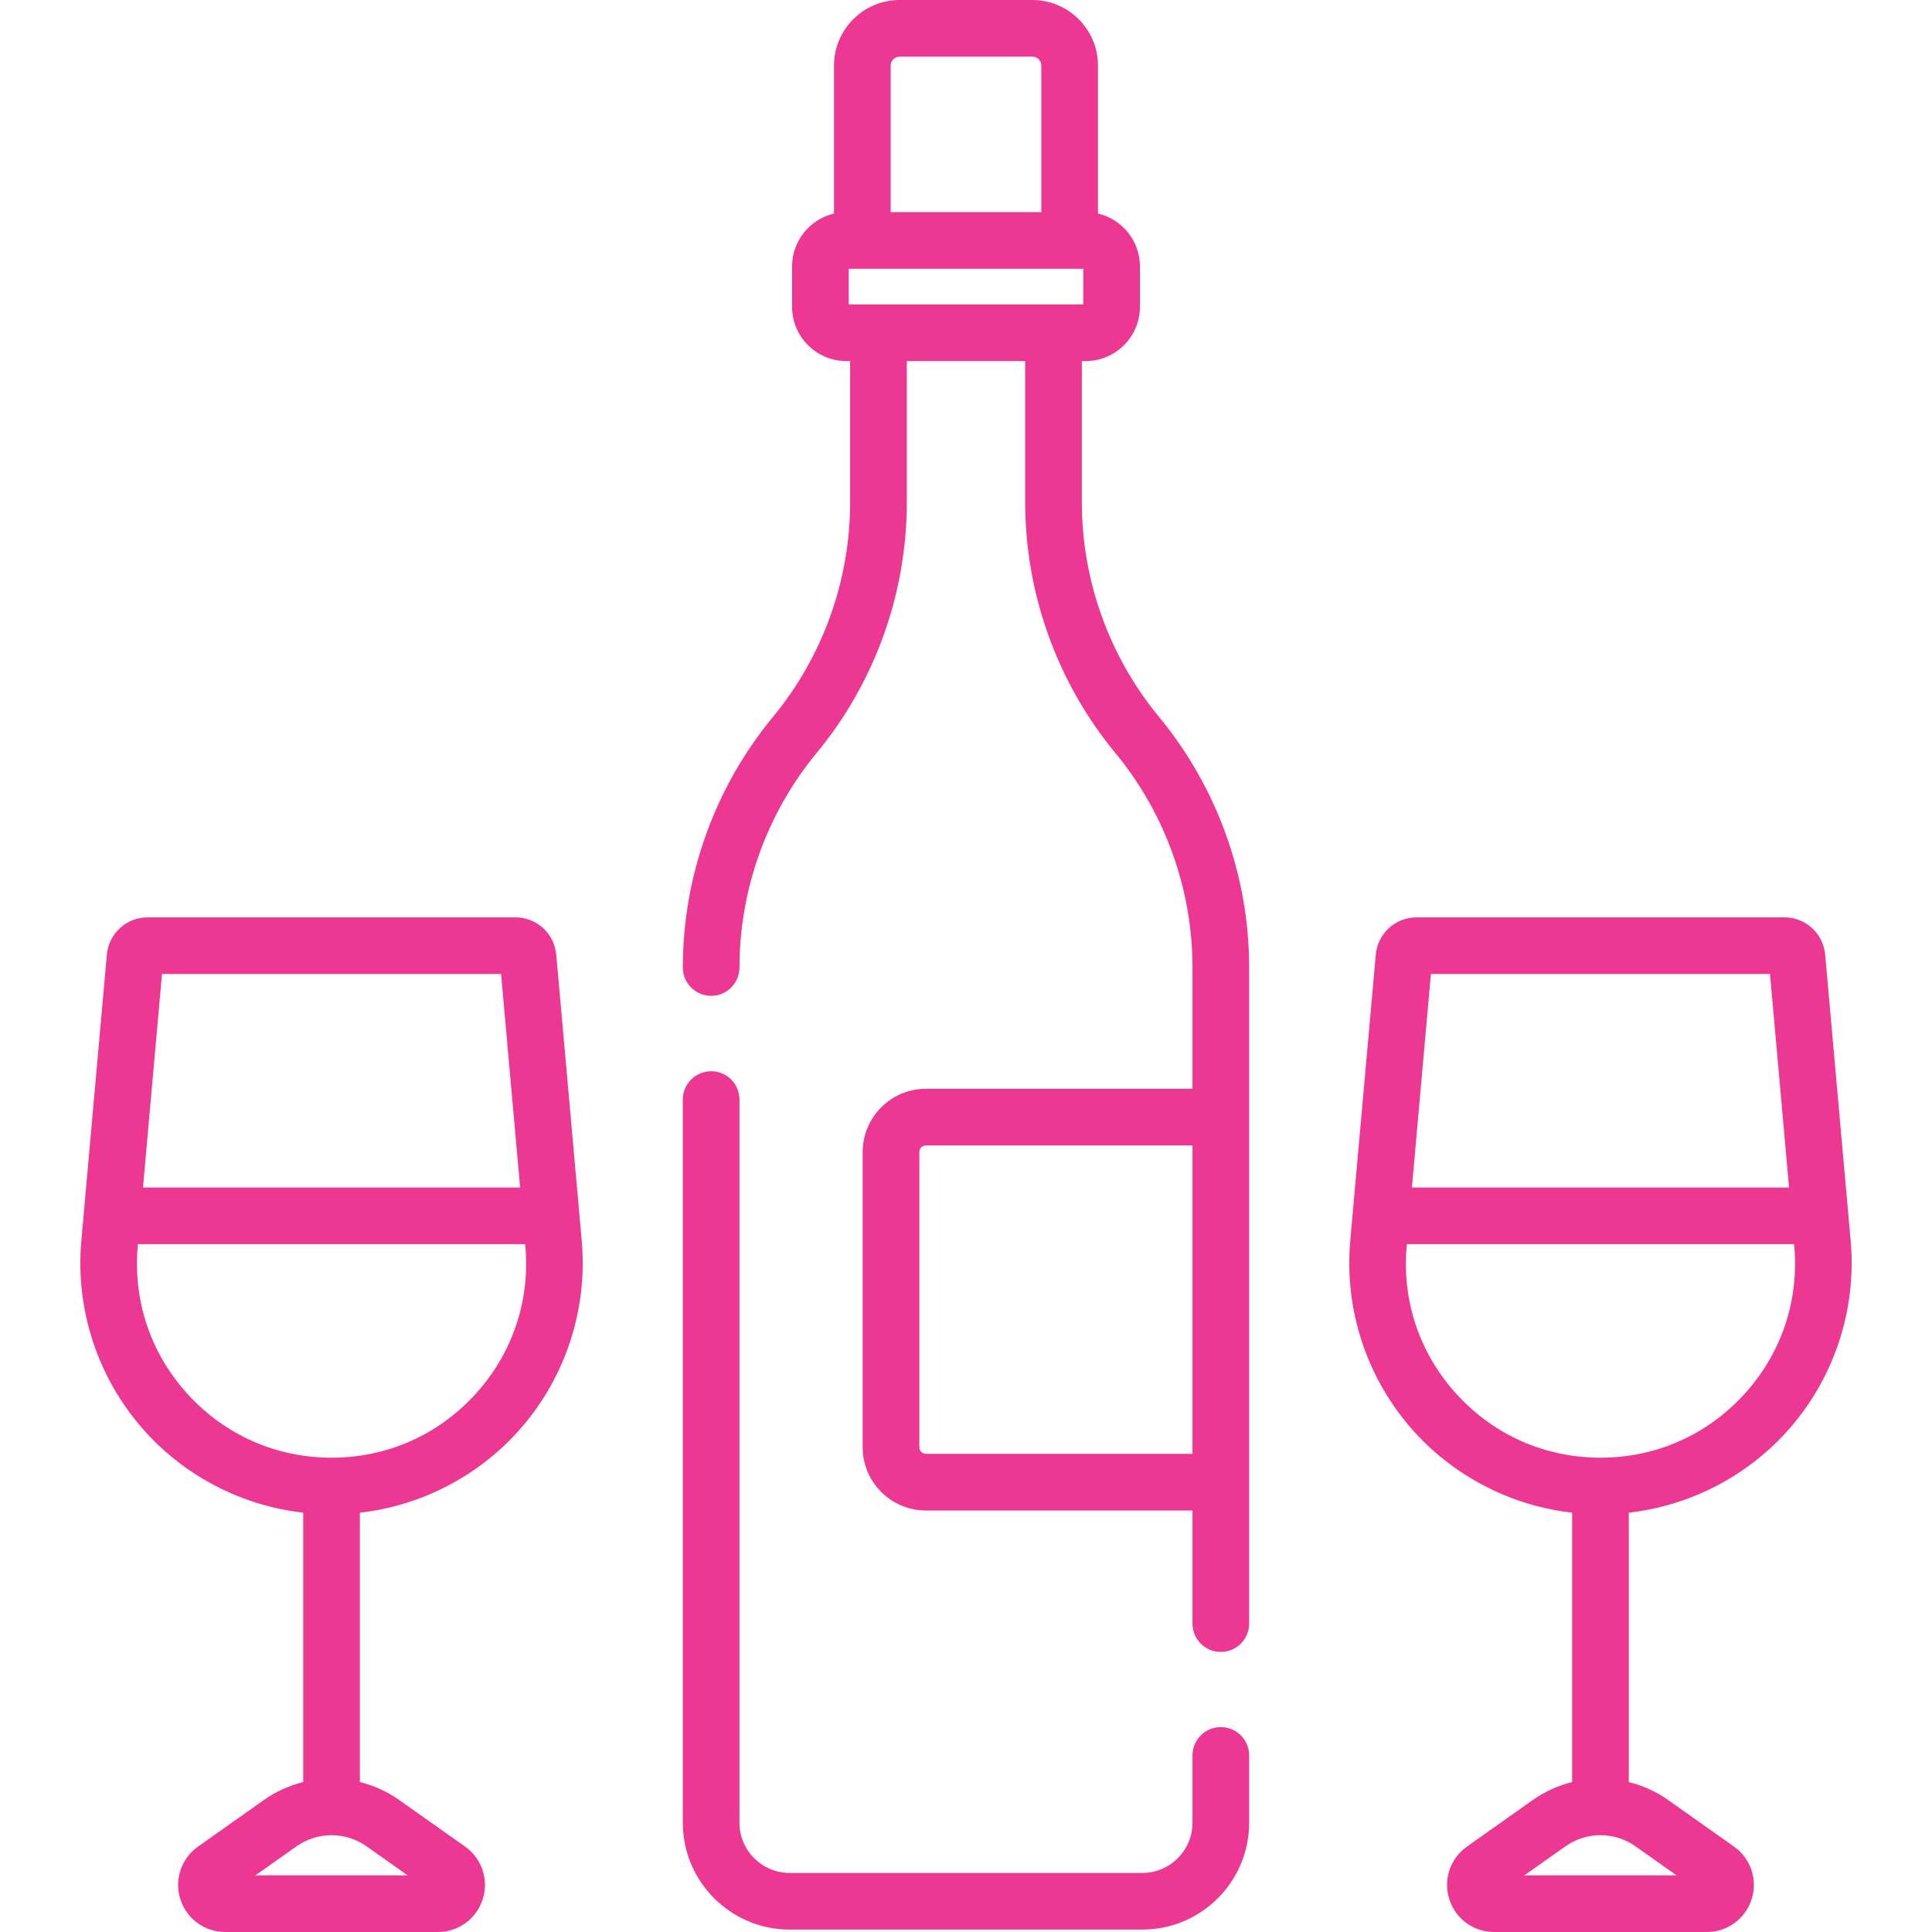 <svg width="72" height="72" viewBox="0 0 72 72" fill="none" xmlns="http://www.w3.org/2000/svg">
<path d="M21.68 46.242L20.73 35.582C20.658 34.787 20.003 34.187 19.204 34.187H5.507C4.709 34.187 4.053 34.787 3.982 35.583L3.031 46.242C2.798 48.852 3.679 51.459 5.448 53.392C6.978 55.065 9.068 56.119 11.3 56.373V66.412C10.776 66.542 10.278 66.767 9.829 67.085L7.381 68.816C6.755 69.259 6.49 70.047 6.722 70.778C6.954 71.509 7.626 72 8.392 72H16.319C17.085 72 17.757 71.509 17.989 70.778C18.221 70.047 17.957 69.259 17.331 68.816L14.882 67.085C14.433 66.767 13.935 66.542 13.411 66.412V56.374C15.643 56.119 17.733 55.065 19.263 53.392C21.032 51.459 21.913 48.852 21.68 46.242ZM6.037 36.298H18.674L19.384 44.256H5.328L6.037 36.298ZM13.664 68.809L15.191 69.889H9.52L11.047 68.809C11.432 68.537 11.884 68.393 12.356 68.393C12.827 68.393 13.279 68.537 13.664 68.809ZM17.706 51.968C16.315 53.487 14.415 54.324 12.356 54.324C10.296 54.324 8.396 53.487 7.006 51.968C5.615 50.448 4.951 48.481 5.134 46.429L5.139 46.367H19.572L19.578 46.429C19.761 48.481 19.096 50.448 17.706 51.968Z" fill="#EC3892"/>
<path d="M68.969 46.242L68.019 35.582C67.948 34.787 67.292 34.187 66.493 34.187H52.796C51.998 34.187 51.342 34.787 51.271 35.583L50.32 46.242C50.087 48.852 50.968 51.459 52.737 53.392C54.267 55.065 56.357 56.119 58.589 56.373V66.412C58.065 66.542 57.567 66.767 57.118 67.085L54.67 68.816C54.044 69.259 53.779 70.047 54.011 70.778C54.243 71.509 54.915 72 55.681 72H63.608C64.375 72 65.046 71.509 65.278 70.778C65.51 70.047 65.246 69.259 64.62 68.816L62.171 67.085C61.722 66.767 61.224 66.542 60.7 66.412V56.373C62.932 56.119 65.022 55.065 66.552 53.392C68.321 51.459 69.202 48.852 68.969 46.242ZM53.326 36.298H65.963L66.673 44.256H52.617L53.326 36.298ZM60.953 68.809L62.48 69.889H56.809L58.337 68.809C58.721 68.537 59.173 68.393 59.645 68.393C60.116 68.393 60.568 68.537 60.953 68.809ZM64.995 51.968C63.604 53.487 61.704 54.324 59.645 54.324C57.585 54.324 55.685 53.487 54.295 51.968C52.904 50.448 52.239 48.481 52.423 46.429L52.428 46.367H66.861L66.867 46.429C67.05 48.481 66.385 50.448 64.995 51.968Z" fill="#EC3892"/>
<path d="M43.193 26.716C41.339 24.472 40.317 21.632 40.317 18.72V13.456H40.459C41.574 13.456 42.482 12.549 42.482 11.433V9.928C42.482 8.97 41.813 8.168 40.918 7.959V2.446C40.918 1.097 39.821 0 38.472 0H33.527C32.178 0 31.081 1.097 31.081 2.446V7.959C30.187 8.168 29.518 8.97 29.518 9.928V11.433C29.518 12.549 30.425 13.456 31.541 13.456H31.682V18.72C31.682 21.632 30.661 24.472 28.807 26.716C26.64 29.338 25.447 32.655 25.447 36.056C25.447 36.639 25.92 37.112 26.503 37.112C27.086 37.112 27.558 36.639 27.558 36.056C27.558 33.145 28.58 30.305 30.434 28.061C32.6 25.439 33.794 22.122 33.794 18.72V13.456H38.206V18.72C38.206 22.122 39.399 25.439 41.565 28.061C43.42 30.305 44.441 33.145 44.441 36.056V40.576H34.506C33.207 40.576 32.15 41.633 32.15 42.932V53.936C32.15 55.235 33.207 56.292 34.506 56.292H44.441V60.508C44.441 61.091 44.914 61.563 45.497 61.563C46.08 61.563 46.552 61.091 46.552 60.508V36.056C46.552 32.655 45.359 29.338 43.193 26.716ZM33.527 2.111H38.472C38.657 2.111 38.807 2.261 38.807 2.446V7.905H33.193V2.446H33.192C33.192 2.261 33.342 2.111 33.527 2.111ZM31.629 11.345V10.016H40.37V11.345H31.629ZM44.441 54.181H34.506C34.371 54.181 34.261 54.071 34.261 53.936V42.932C34.261 42.797 34.371 42.687 34.506 42.687H44.441V54.181Z" fill="#EC3892"/>
<path d="M45.497 64.364C44.914 64.364 44.441 64.836 44.441 65.419V67.93C44.441 68.96 43.602 69.799 42.572 69.799H29.428C28.397 69.799 27.558 68.96 27.558 67.93V40.977C27.558 40.395 27.086 39.922 26.503 39.922C25.92 39.922 25.447 40.395 25.447 40.977V67.93C25.447 70.124 27.233 71.91 29.428 71.91H42.572C44.767 71.91 46.552 70.124 46.552 67.93V65.419C46.552 64.836 46.08 64.364 45.497 64.364Z" fill="#EC3892"/>
</svg>
